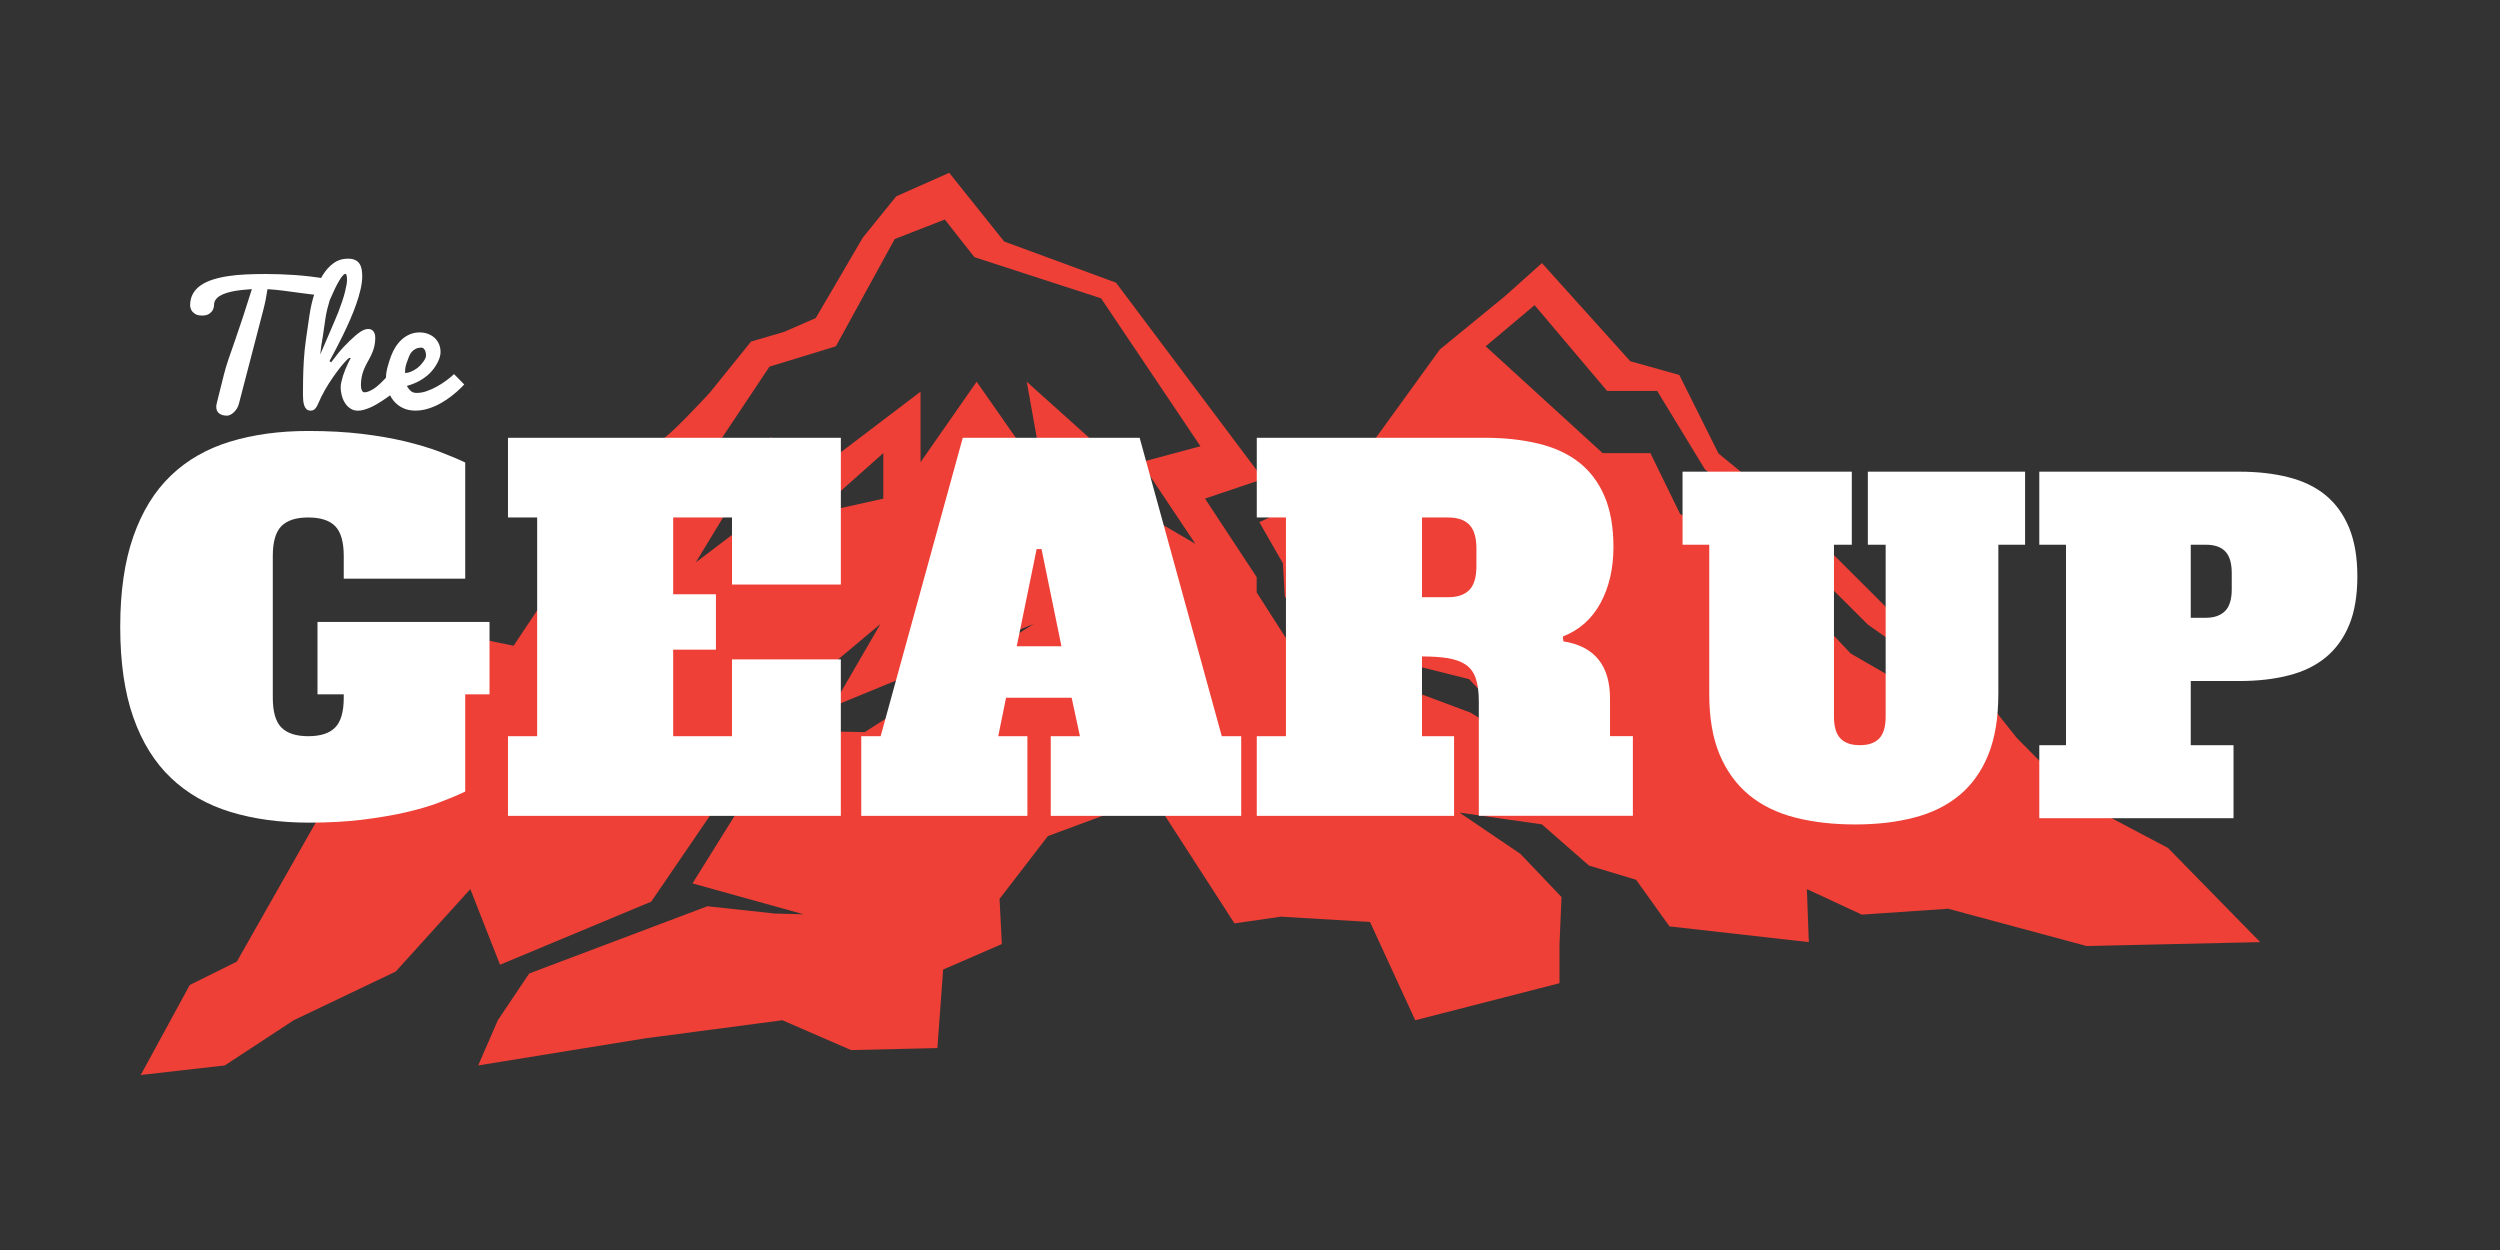 <?xml version="1.0" encoding="utf-8"?>
<!-- Generator: Adobe Illustrator 16.0.4, SVG Export Plug-In . SVG Version: 6.00 Build 0)  -->
<!DOCTYPE svg PUBLIC "-//W3C//DTD SVG 1.1//EN" "http://www.w3.org/Graphics/SVG/1.1/DTD/svg11.dtd">
<svg version="1.1" xmlns="http://www.w3.org/2000/svg" xmlns:xlink="http://www.w3.org/1999/xlink" x="0px" y="0px" width="100px"
	 height="50px" viewBox="0 0 100 50" enable-background="new 0 0 100 50" xml:space="preserve">
<rect x="0" y="0" width="100" height="50" fill="#333333" stroke="none"/>
<g id="Layer_1">
	<rect display="none" fill="#EE4036" width="100" height="50"/>
	<path fill="#EE4036" d="M86.719,33.918l-3.534-1.867l-2.511-2.53l-2.435-3.061l-2.119-1.497l-4.317-4.312l-3.063-2.512l-1.568-3.14
		l-1.962-0.55l-3.533-3.925l-1.492,1.334l-2.59,2.12l-3.297,4.553l-1.492,0.471l-1.412,1.412l-1.021,0.471l0.943,1.648l0.076,1.336
		l1.412,1.412l2.824,1.1l3.135,0.785l2.895,3.061L58.81,28.5l-3.573-1.334l-3.453-1.1l-1.518-2.371v-0.611l-2.066-3.141l2.33-0.785
		l-5.888-7.85L40.167,9.66l-2.198-2.748l-2.12,0.941l-1.334,1.649l-1.884,3.219l-1.256,0.55l-1.334,0.392l-1.648,2.042
		c0,0-1.728,1.884-1.962,1.884c-0.236,0-1.571,1.884-1.571,1.884l-2.354,3.611l-0.707,0.863l-1.255,1.883l-3.062-0.627l-0.785,1.412
		l-1.256,1.333L9.473,38.465L7.59,39.4L5.629,43l3.363-0.383l2.756-1.807l4.082-1.949l2.983-3.297l1.188,3.025l6.048-2.523
		l2.566-3.757l1.345-2.946l5.259-4.406l-1.919,3.309l8.042-3.309l-6.752,4.328l-2.901-0.053l-1.093,1.457L27.7,35.336l4.445,1.236
		l-1.144-0.029l-2.705-0.293l-7.127,2.689l-1.256,1.871l-0.785,1.807l6.672-1.082l5.495-0.725l2.747,1.193l3.453-0.08l0.231-3.141
		l2.348-1.02l-0.092-1.807l1.934-2.512l3.031-1.123V30.07l4.432,6.865l1.859-0.268l3.562,0.211l1.809,3.932l5.771-1.482v-1.564
		l0.08-1.883l-1.647-1.729l-2.434-1.648l3.297,0.471l1.883,1.648l1.885,0.568l1.335,1.865l5.574,0.629l-0.078-2.121l2.197,1.021
		l3.453-0.236l5.539,1.492l6.943-0.156L86.719,33.918z M35.333,19.945l-2.732,0.607l2.732-2.428V19.945z M47.817,21.756
		l-4.174-2.447v-1.73l-2.574-2.31l0.693,3.858l-2.696-3.858l-2.244,3.22v-2.822l-8.991,6.83l3.041-5.009l-2.641,1.001l2.549-3.824
		l2.656-0.813l2.352-4.29l2.004-0.781l1.184,1.506l5.067,1.646l3.975,5.918l-2.385,0.637L47.817,21.756z M76.232,27.412l-2.203-1.27
		l-3.096-3.283l-3.732-2.307l-1.186-2.428h-1.91l-4.678-4.272l1.956-1.646l2.902,3.432h2.003l1.902,3.124l3.288,2.994l3.236,3.227
		l2.772,1.96l1.636,3.019L76.232,27.412z"/>
</g>
<g id="Layer_2">
	<g>
		<path fill="#FFFFFF" d="M12.7,24.878h6.881v2.896h-0.972v3.888c-0.298,0.143-0.645,0.289-1.04,0.438
			c-0.396,0.149-0.849,0.282-1.36,0.398c-0.512,0.116-1.086,0.213-1.721,0.291s-1.341,0.117-2.119,0.117
			c-1.166,0-2.216-0.143-3.148-0.428c-0.934-0.285-1.727-0.738-2.381-1.36c-0.655-0.622-1.157-1.429-1.506-2.421
			c-0.35-0.99-0.525-2.199-0.525-3.625c0-1.413,0.175-2.617,0.525-3.615c0.35-0.998,0.849-1.808,1.497-2.43
			c0.648-0.623,1.438-1.076,2.371-1.361c0.934-0.285,1.976-0.427,3.13-0.427c0.79,0,1.506,0.039,2.147,0.116
			c0.642,0.078,1.218,0.179,1.73,0.301c0.511,0.124,0.965,0.26,1.36,0.408c0.395,0.149,0.742,0.295,1.04,0.438v4.646H13.75v-0.913
			c0-0.557-0.114-0.953-0.34-1.186c-0.227-0.233-0.586-0.35-1.079-0.35c-0.493,0-0.852,0.117-1.079,0.35
			c-0.227,0.233-0.34,0.629-0.34,1.186v5.675c0,0.558,0.113,0.953,0.34,1.186c0.227,0.234,0.586,0.352,1.079,0.352
			c0.492,0,0.852-0.117,1.079-0.352c0.227-0.232,0.34-0.628,0.34-1.186v-0.136H12.7V24.878z"/>
		<path fill="#FFFFFF" d="M29.279,20.699h-2.352v3.071h1.71v2.216h-1.71v3.461h2.352v-3.071h4.354v6.258H20.319v-3.187h1.167v-8.748
			h-1.167v-3.188h13.315v5.87h-4.354V20.699z"/>
		<path fill="#FFFFFF" d="M42.03,29.447h1.167l-0.331-1.537h-2.624l-0.312,1.537h1.166v3.187H34.45v-3.187h0.776l3.285-11.936h7.075
			l3.285,11.936h0.777v3.187H42.03V29.447z M40.67,25.851h1.788l-0.797-3.888h-0.195L40.67,25.851z"/>
		<path fill="#FFFFFF" d="M56.881,29.447h1.282v3.187h-7.892v-3.187h1.167v-8.748h-1.167v-3.188h9.116
			c0.79,0,1.507,0.078,2.148,0.233c0.642,0.155,1.183,0.405,1.623,0.748c0.439,0.344,0.779,0.794,1.02,1.351
			c0.239,0.558,0.36,1.238,0.36,2.041c0,0.855-0.173,1.601-0.516,2.236c-0.344,0.635-0.846,1.082-1.507,1.341l0.02,0.194
			c1.244,0.195,1.866,0.959,1.866,2.293v1.498h0.914v3.187h-6.162v-4.567c0-0.389-0.042-0.703-0.127-0.942
			c-0.083-0.239-0.22-0.422-0.407-0.544c-0.188-0.123-0.425-0.207-0.71-0.254c-0.285-0.045-0.629-0.068-1.029-0.068V29.447z
			 M57.93,23.888c0.376,0,0.657-0.098,0.846-0.292c0.188-0.194,0.281-0.511,0.281-0.952v-0.7c0-0.44-0.094-0.758-0.281-0.952
			c-0.188-0.195-0.47-0.292-0.846-0.292h-1.049v3.188H57.93z"/>
	</g>
	<g>
		<path fill="#FFFFFF" d="M79.933,27.758c0,0.961-0.134,1.773-0.401,2.432s-0.65,1.197-1.148,1.613
			c-0.5,0.414-1.103,0.715-1.809,0.898c-0.707,0.186-1.494,0.277-2.361,0.277c-0.891,0-1.695-0.092-2.414-0.277
			c-0.719-0.184-1.33-0.484-1.835-0.898c-0.505-0.416-0.897-0.955-1.177-1.613c-0.278-0.658-0.418-1.471-0.418-2.432v-5.969h-1.068
			v-2.922h6.77v2.922h-0.713v6.877c0,0.404,0.086,0.695,0.26,0.873c0.171,0.18,0.43,0.268,0.774,0.268s0.603-0.088,0.774-0.268
			c0.172-0.178,0.259-0.469,0.259-0.873v-6.877h-0.713v-2.922h6.29v2.922h-1.069V27.758z"/>
		<path fill="#FFFFFF" d="M89.341,32.729h-7.769v-2.922h1.068v-8.018h-1.068v-2.922h8c0.725,0,1.381,0.074,1.969,0.223
			s1.084,0.389,1.487,0.721c0.404,0.334,0.716,0.767,0.937,1.301c0.219,0.535,0.329,1.182,0.329,1.943
			c0,0.771-0.11,1.422-0.329,1.949c-0.221,0.529-0.532,0.959-0.937,1.293c-0.403,0.332-0.899,0.572-1.487,0.721
			c-0.588,0.15-1.244,0.223-1.969,0.223H87.63v2.566h1.711V32.729z M88.235,24.711c0.333,0,0.588-0.09,0.767-0.268
			c0.178-0.178,0.268-0.469,0.268-0.873V22.93c0-0.404-0.086-0.695-0.259-0.873c-0.173-0.18-0.43-0.268-0.775-0.268H87.63v2.922
			H88.235z"/>
	</g>
	<g>
		<path fill="#FFFFFF" d="M7.605,12.217c0-0.177,0.037-0.332,0.11-0.464c0.074-0.132,0.177-0.245,0.311-0.337
			c0.133-0.093,0.293-0.17,0.48-0.23s0.392-0.107,0.617-0.141c0.224-0.034,0.464-0.057,0.72-0.068
			c0.256-0.011,0.521-0.017,0.794-0.017c0.367,0,0.751,0.014,1.153,0.041c0.402,0.028,0.821,0.077,1.258,0.15
			c0.101,0.02,0.172,0.055,0.213,0.106c0.041,0.05,0.062,0.107,0.062,0.17c0,0.047-0.01,0.092-0.029,0.137
			c-0.019,0.044-0.044,0.085-0.076,0.122c-0.032,0.038-0.068,0.067-0.111,0.089c-0.042,0.022-0.086,0.033-0.133,0.033
			c-0.163,0-0.332-0.011-0.508-0.032c-0.176-0.021-0.359-0.045-0.551-0.071c-0.191-0.026-0.387-0.053-0.59-0.079
			c-0.203-0.027-0.411-0.046-0.626-0.059c-0.039,0.274-0.093,0.546-0.163,0.815c-0.07,0.269-0.142,0.545-0.215,0.828
			c-0.074,0.282-0.147,0.565-0.22,0.846c-0.073,0.282-0.144,0.552-0.211,0.81c-0.067,0.258-0.129,0.496-0.186,0.714
			c-0.057,0.219-0.105,0.406-0.146,0.563c-0.017,0.07-0.044,0.135-0.081,0.194c-0.036,0.059-0.077,0.11-0.122,0.153
			s-0.092,0.077-0.14,0.101c-0.048,0.024-0.093,0.036-0.135,0.036c-0.125,0-0.228-0.028-0.308-0.085
			c-0.081-0.057-0.122-0.149-0.122-0.275c0-0.04,0.006-0.084,0.019-0.133c0.046-0.186,0.093-0.373,0.139-0.559
			c0.046-0.187,0.095-0.381,0.146-0.584c0.051-0.204,0.115-0.418,0.193-0.645c0.078-0.225,0.165-0.474,0.259-0.745
			s0.198-0.575,0.309-0.912c0.111-0.337,0.23-0.711,0.359-1.124c-0.112,0.009-0.225,0.019-0.34,0.029
			c-0.115,0.011-0.227,0.026-0.335,0.044c-0.109,0.02-0.211,0.043-0.309,0.072c-0.097,0.028-0.187,0.064-0.267,0.109
			c-0.081,0.044-0.145,0.097-0.191,0.159c-0.047,0.062-0.071,0.135-0.071,0.219c0,0.004-0.002,0.029-0.007,0.073
			c-0.005,0.044-0.022,0.092-0.052,0.144c-0.03,0.052-0.077,0.1-0.142,0.143c-0.065,0.043-0.157,0.065-0.276,0.065
			c-0.119,0-0.212-0.021-0.277-0.063c-0.066-0.042-0.114-0.089-0.144-0.14C7.629,12.361,7.609,12.293,7.605,12.217z"/>
		<path fill="#FFFFFF" d="M13.246,14.493c0.086-0.117,0.183-0.243,0.291-0.377c0.107-0.134,0.251-0.289,0.432-0.464
			c0.181-0.175,0.328-0.302,0.443-0.378c0.115-0.077,0.223-0.115,0.324-0.115c0.025,0,0.054,0.004,0.085,0.014
			c0.032,0.01,0.062,0.028,0.09,0.053c0.028,0.026,0.052,0.062,0.071,0.108c0.019,0.046,0.028,0.106,0.028,0.179
			c0,0.146-0.02,0.289-0.06,0.427c-0.04,0.139-0.116,0.307-0.228,0.505c-0.112,0.198-0.187,0.369-0.226,0.513
			s-0.059,0.294-0.059,0.451c0,0.086,0.013,0.155,0.038,0.206c0.025,0.052,0.058,0.078,0.098,0.078c0.05,0,0.104-0.011,0.161-0.032
			c0.057-0.021,0.114-0.049,0.171-0.083c0.057-0.034,0.113-0.072,0.167-0.116c0.055-0.043,0.106-0.089,0.155-0.136
			c0.116-0.109,0.229-0.232,0.342-0.371l0.054,0.843c-0.038,0.027-0.086,0.062-0.144,0.104s-0.122,0.086-0.193,0.132
			s-0.147,0.093-0.229,0.141c-0.082,0.048-0.165,0.09-0.248,0.126c-0.084,0.036-0.167,0.067-0.25,0.09
			c-0.083,0.024-0.163,0.036-0.239,0.036c-0.119,0-0.222-0.029-0.309-0.089c-0.087-0.059-0.159-0.134-0.215-0.226
			c-0.057-0.091-0.099-0.191-0.127-0.3c-0.028-0.109-0.042-0.211-0.042-0.308c0-0.068,0.009-0.145,0.028-0.229
			s0.042-0.169,0.069-0.254c0.027-0.085,0.058-0.168,0.092-0.25c0.034-0.081,0.066-0.153,0.096-0.217
			c0.03-0.063,0.055-0.116,0.077-0.157c0.022-0.04,0.036-0.063,0.043-0.07l-0.066-0.01c-0.036,0.023-0.097,0.082-0.182,0.175
			s-0.182,0.212-0.289,0.355c-0.108,0.143-0.219,0.304-0.334,0.482c-0.115,0.179-0.219,0.362-0.312,0.552
			c-0.046,0.094-0.084,0.176-0.113,0.246c-0.03,0.07-0.059,0.126-0.087,0.169s-0.06,0.075-0.093,0.096
			c-0.033,0.022-0.077,0.033-0.129,0.033c-0.07,0-0.125-0.019-0.165-0.056c-0.04-0.038-0.071-0.088-0.092-0.15
			c-0.021-0.062-0.035-0.133-0.042-0.212c-0.006-0.08-0.009-0.161-0.009-0.244c0-0.145,0.001-0.334,0.005-0.569
			c0.003-0.234,0.013-0.494,0.03-0.78c0.017-0.285,0.047-0.581,0.092-0.887c0.044-0.306,0.089-0.61,0.133-0.913
			c0.044-0.303,0.11-0.591,0.198-0.864c0.088-0.274,0.194-0.515,0.32-0.723c0.125-0.208,0.273-0.373,0.441-0.496
			c0.169-0.123,0.363-0.184,0.583-0.184c0.114,0,0.207,0.017,0.28,0.051c0.073,0.034,0.131,0.081,0.174,0.143
			c0.043,0.061,0.073,0.135,0.09,0.221c0.017,0.085,0.025,0.182,0.025,0.288c0,0.158-0.022,0.333-0.066,0.524
			s-0.103,0.391-0.176,0.598c-0.072,0.206-0.155,0.416-0.248,0.628c-0.093,0.212-0.188,0.417-0.285,0.616
			c-0.097,0.2-0.193,0.388-0.286,0.564c-0.094,0.177-0.177,0.332-0.249,0.466L13.246,14.493z M13.526,12.502
			c0.125-0.322,0.215-0.595,0.271-0.816c0.056-0.222,0.084-0.385,0.084-0.491c0-0.16-0.022-0.24-0.068-0.24
			c-0.054,0-0.136,0.09-0.243,0.269c-0.108,0.179-0.234,0.439-0.38,0.781c-0.036,0.116-0.069,0.236-0.1,0.361
			c-0.03,0.124-0.055,0.248-0.073,0.373c-0.018,0.124-0.036,0.246-0.053,0.366c-0.018,0.12-0.034,0.233-0.049,0.339
			c-0.046,0.25-0.082,0.495-0.106,0.735c0.057-0.133,0.119-0.277,0.187-0.433c0.067-0.156,0.134-0.311,0.199-0.463
			c0.066-0.153,0.127-0.298,0.186-0.434C13.44,12.713,13.489,12.598,13.526,12.502z"/>
		<path fill="#FFFFFF" d="M16.623,16.425c-0.197,0-0.369-0.036-0.517-0.109c-0.148-0.073-0.271-0.171-0.37-0.294
			c-0.098-0.124-0.172-0.267-0.221-0.428c-0.05-0.162-0.074-0.333-0.074-0.511c0-0.116,0.022-0.255,0.066-0.417
			c0.044-0.161,0.09-0.304,0.137-0.429c0.047-0.125,0.106-0.244,0.178-0.358c0.071-0.113,0.155-0.213,0.25-0.299
			c0.096-0.087,0.202-0.156,0.321-0.206c0.119-0.051,0.25-0.077,0.396-0.077c0.118,0,0.228,0.019,0.329,0.057
			c0.102,0.038,0.19,0.091,0.265,0.159c0.075,0.069,0.134,0.152,0.176,0.249c0.042,0.097,0.063,0.205,0.063,0.326
			c0,0.127-0.042,0.271-0.128,0.43c-0.085,0.159-0.186,0.295-0.299,0.408c-0.114,0.114-0.25,0.214-0.408,0.303
			s-0.328,0.158-0.512,0.207c0.032,0.056,0.062,0.102,0.094,0.139c0.03,0.038,0.062,0.066,0.093,0.087
			c0.032,0.021,0.065,0.035,0.1,0.043s0.073,0.012,0.113,0.012c0.126,0,0.26-0.024,0.4-0.074c0.141-0.049,0.277-0.111,0.41-0.186
			c0.133-0.074,0.258-0.155,0.376-0.243c0.118-0.088,0.219-0.171,0.301-0.249l0.408,0.414c-0.186,0.198-0.383,0.373-0.592,0.525
			c-0.09,0.065-0.188,0.129-0.292,0.192c-0.104,0.062-0.214,0.119-0.329,0.167c-0.115,0.049-0.234,0.088-0.357,0.118
			C16.875,16.411,16.75,16.425,16.623,16.425z M16.201,14.919c0.077,0,0.16-0.019,0.25-0.058c0.09-0.038,0.173-0.087,0.251-0.146
			c0.077-0.061,0.153-0.14,0.227-0.242c0.074-0.101,0.111-0.185,0.111-0.25c0-0.093-0.018-0.169-0.052-0.229
			c-0.036-0.06-0.078-0.089-0.129-0.089c-0.091,0-0.169,0.016-0.233,0.049s-0.119,0.076-0.162,0.128
			c-0.043,0.053-0.078,0.112-0.104,0.18c-0.027,0.067-0.058,0.15-0.092,0.249c-0.035,0.099-0.055,0.181-0.059,0.244
			C16.203,14.819,16.201,14.874,16.201,14.919z"/>
	</g>
</g>
</svg>
